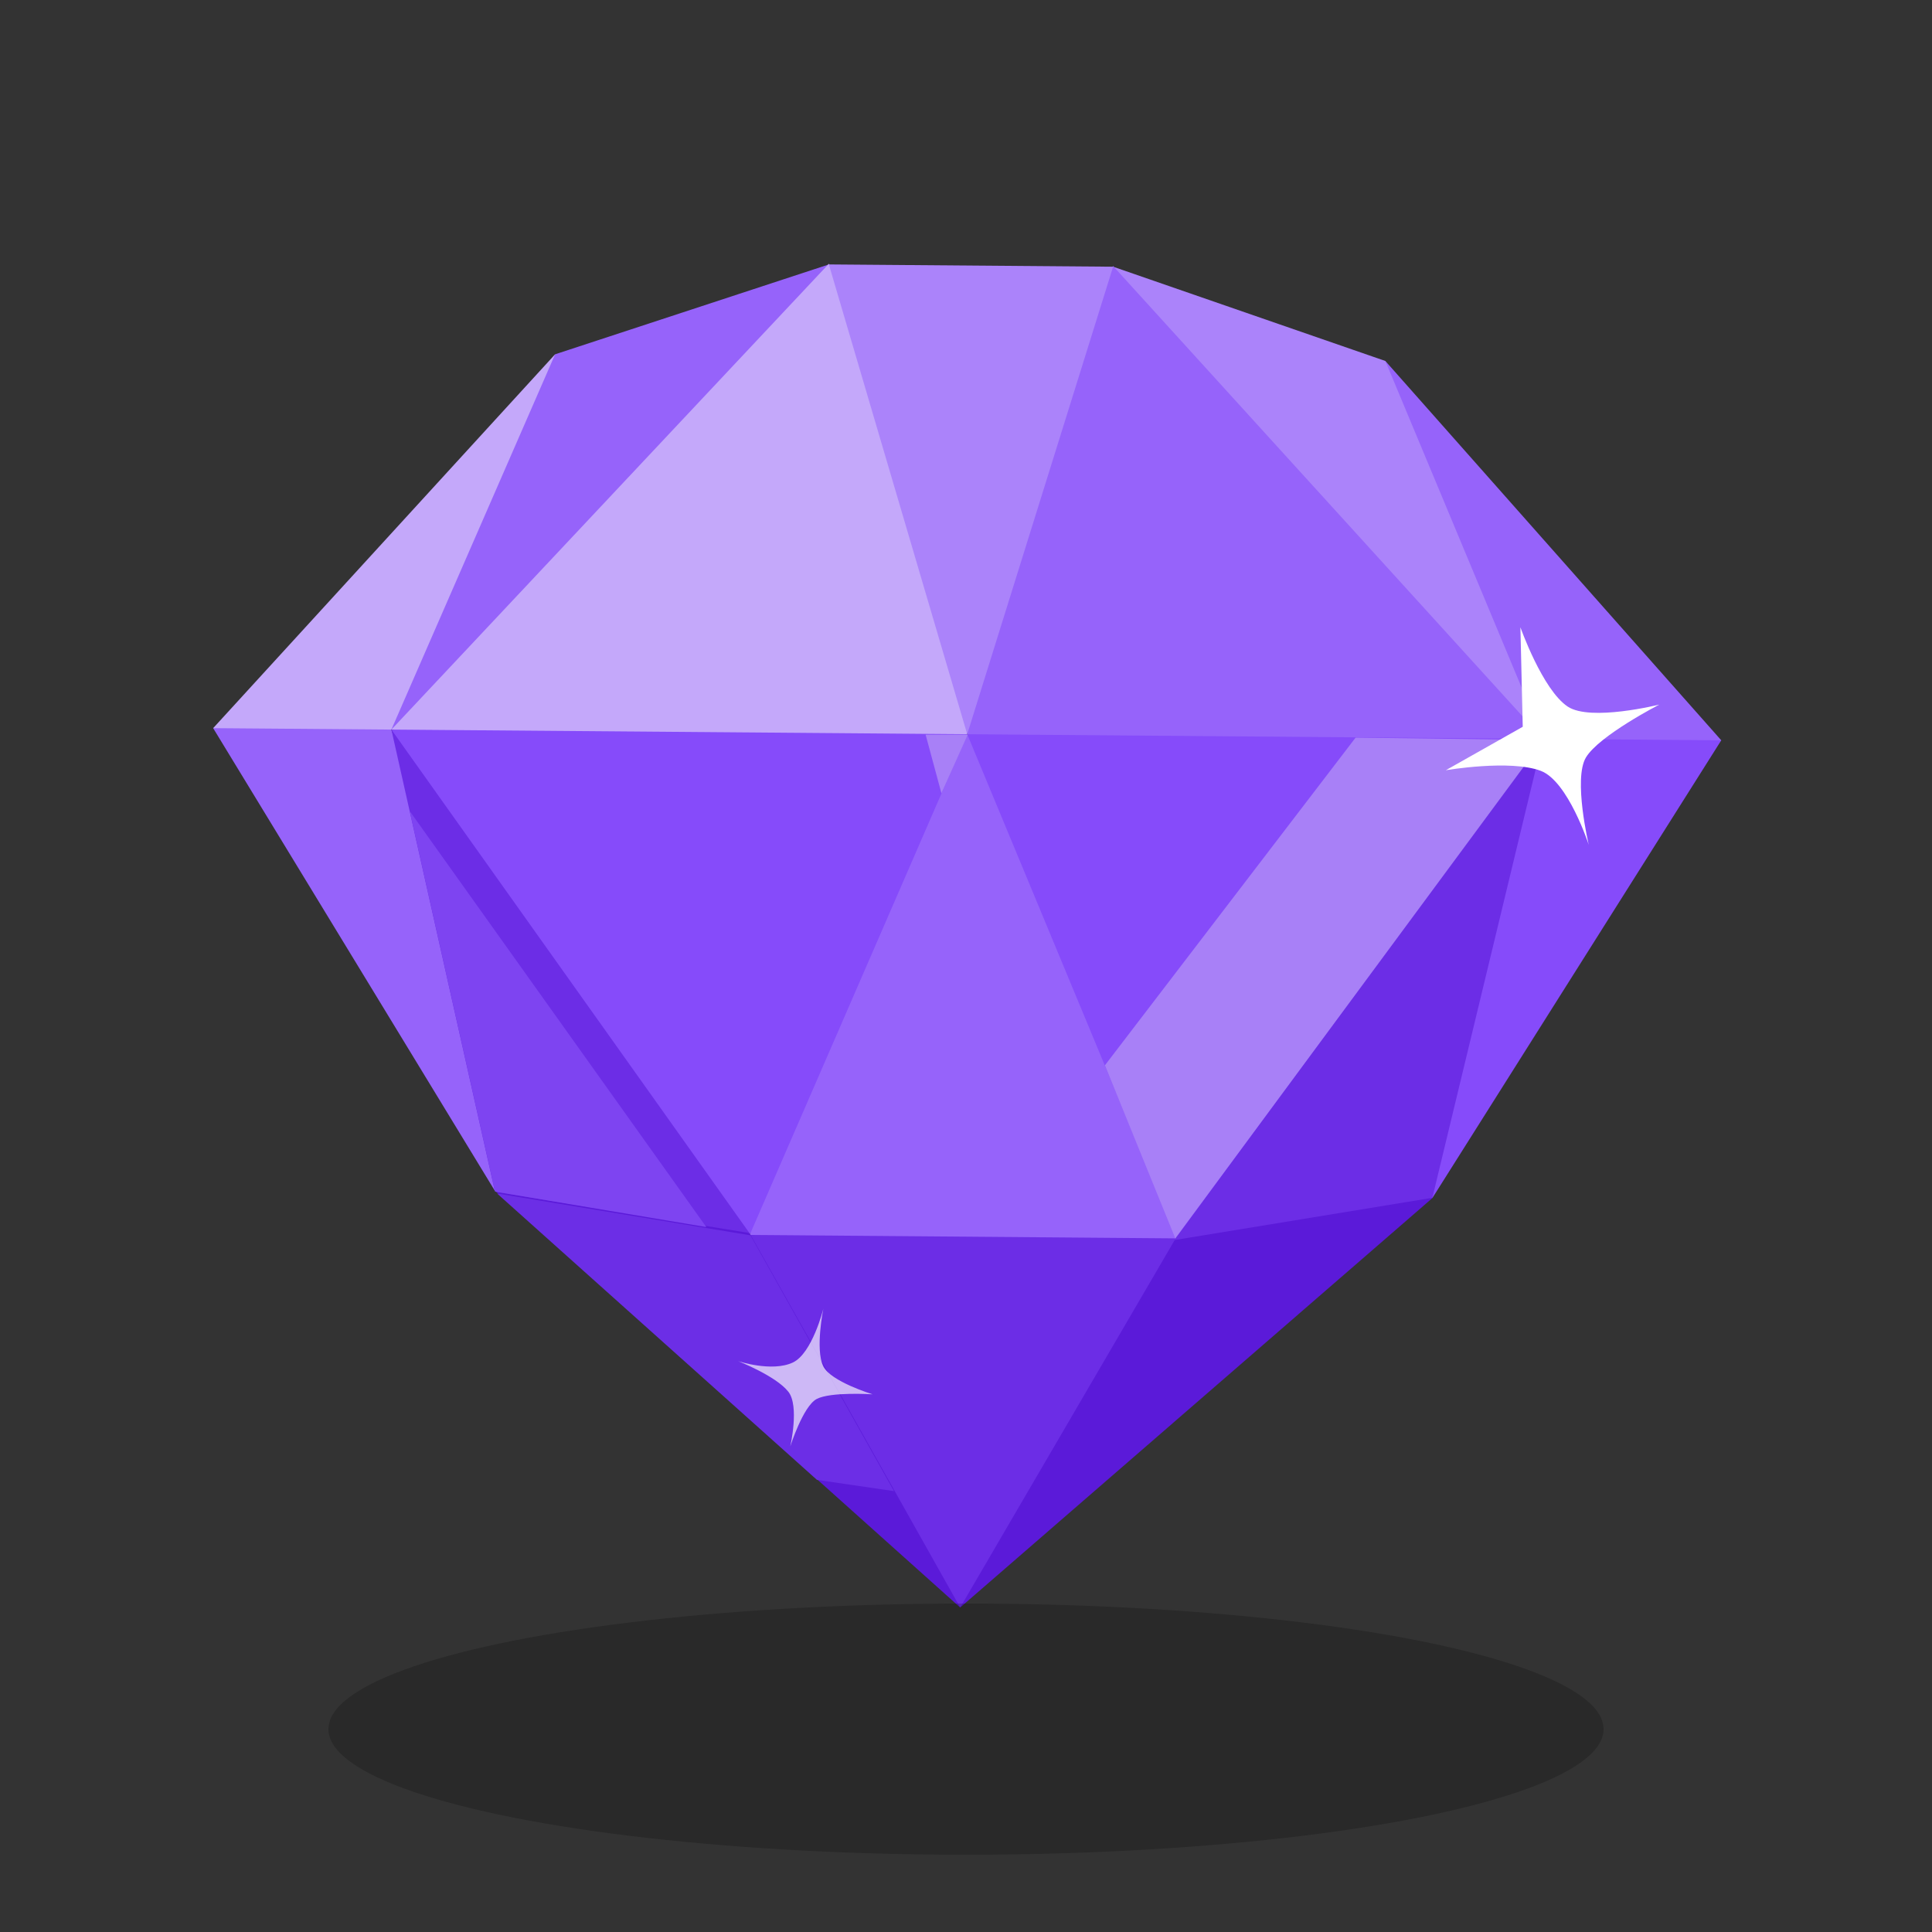 <svg width="100" height="100" viewBox="0 0 100 100" fill="none" xmlns="http://www.w3.org/2000/svg">
<rect x="0" y="0" width="100" height="100" fill="#333333" stroke="none"/>
<path d="M28.734 18.338C23.394 25.909 20.939 32.222 20.258 37.763C30.763 32.574 39.035 21.665 42.902 13.687L28.734 18.338Z" fill="#9663FA"/>
<path d="M20.258 37.763C30.177 39.828 40.112 39.908 50.063 38.003C49.606 31.372 46.912 20.075 42.902 13.652L20.258 37.763Z" fill="#C4A8FA"/>
<path d="M25.607 61.626C26.112 55.803 23.477 47.055 20.258 37.763C17.591 35.66 14.465 35.897 11.033 37.689L25.607 61.626Z" fill="#9663FA"/>
<path d="M38.825 63.871L38.789 63.821L33.557 61.417L25.686 61.696L49.698 83.204C48.094 75.918 44.966 69.267 38.825 63.871Z" fill="#5B1AD9"/>
<path d="M50.063 38.003C47.362 48.277 43.898 57.345 38.825 63.871C31.193 57.266 25.004 48.563 20.258 37.763L50.063 38.003Z" fill="#864BFA"/>
<path d="M20.258 37.763L25.607 61.626L25.686 61.696L38.789 63.82L20.258 37.763Z" fill="#6C2DE6"/>
<path d="M71.706 18.684C76.606 26.645 79.326 33.165 79.867 38.243C70.702 32.522 63.047 21.327 57.615 13.805L71.706 18.684Z" fill="#AB83FA"/>
<path d="M79.867 38.243C69.625 41.11 59.649 41.428 50.063 38.003C51.08 30.629 53.943 19.545 57.615 13.771L79.867 38.243Z" fill="#9663FA"/>
<path d="M71.706 18.684L79.867 38.243C82.954 40.678 86.025 39.861 89.092 38.318L71.706 18.684Z" fill="#9663FA"/>
<path d="M28.733 18.337L20.258 37.763L11.033 37.689L28.733 18.337Z" fill="#C4A8FA"/>
<path d="M74.135 62.017C72.398 55.914 75.145 47.572 79.867 38.243L89.092 38.318L74.135 62.017Z" fill="#864BFA"/>
<path d="M50.063 38.003C52.04 48.395 55.226 57.518 60.882 64.049C68.088 58.742 74.213 49.376 79.867 38.243L50.063 38.003Z" fill="#864BFA"/>
<path d="M49.699 83.204L74.134 62.017L74.139 61.998C70.606 60.715 66.499 60.669 60.735 64.194C55.276 69.549 51.729 75.959 49.699 83.204Z" fill="#5B1AD9"/>
<path d="M60.882 64.049C60.832 64.097 60.784 64.146 60.735 64.194L74.139 61.998L79.867 38.243L60.882 64.049Z" fill="#6C2DE6"/>
<path d="M42.902 13.687L50.063 38.003L57.614 13.805L42.902 13.687Z" fill="#AB83FA"/>
<path d="M60.853 64.098C53.171 59.378 45.856 59.552 38.853 63.921L49.699 83.204L60.853 64.098Z" fill="#6C2DE6"/>
<path d="M60.882 64.049L50.063 38.003L38.825 63.871L38.853 63.921L60.853 64.098L60.882 64.049Z" fill="#9663FA"/>
<path d="M50.092 38.024L47.91 38.028L48.729 41.062L50.09 38.022L50.085 38.035L50.092 38.024Z" fill="#A880F7"/>
<path d="M21.21 41.986L25.622 61.667L25.637 61.68L36.561 63.515L21.21 41.986Z" fill="#7E44F1"/>
<path d="M25.73 61.776L42.285 76.597L46.274 77.181L38.845 63.941L25.73 61.776Z" fill="#6C2EE6"/>
<path d="M57.189 55.142L60.834 64.095L79.889 38.303L70.165 38.18L57.189 55.142Z" fill="#A880F7"/>
<g opacity="0.657">
<path d="M42.615 67.745C42.615 67.745 42.19 69.827 42.607 70.71C42.983 71.506 45.164 72.169 45.164 72.169C45.164 72.169 42.996 72.027 42.27 72.412C41.564 72.787 40.904 74.866 40.904 74.866C40.904 74.866 41.387 72.774 40.805 72.036C40.154 71.211 38.199 70.45 38.199 70.45C38.199 70.45 39.945 71.034 41.036 70.524C42.042 70.053 42.615 67.745 42.615 67.745Z" fill="white"/>
</g>
<path d="M78.696 32.468C78.696 32.468 79.835 35.697 81.143 36.572C82.323 37.361 85.887 36.469 85.887 36.469C85.887 36.469 82.773 38.07 82.089 39.204C81.422 40.308 82.233 43.728 82.233 43.728C82.233 43.728 81.168 40.437 79.751 39.899C78.168 39.298 74.835 39.867 74.835 39.867L78.817 37.618L78.696 32.468Z" fill="white"/>
<ellipse cx="50" cy="89.5" rx="33" ry="6.5" fill="black" fill-opacity="0.2"/>
</svg>
